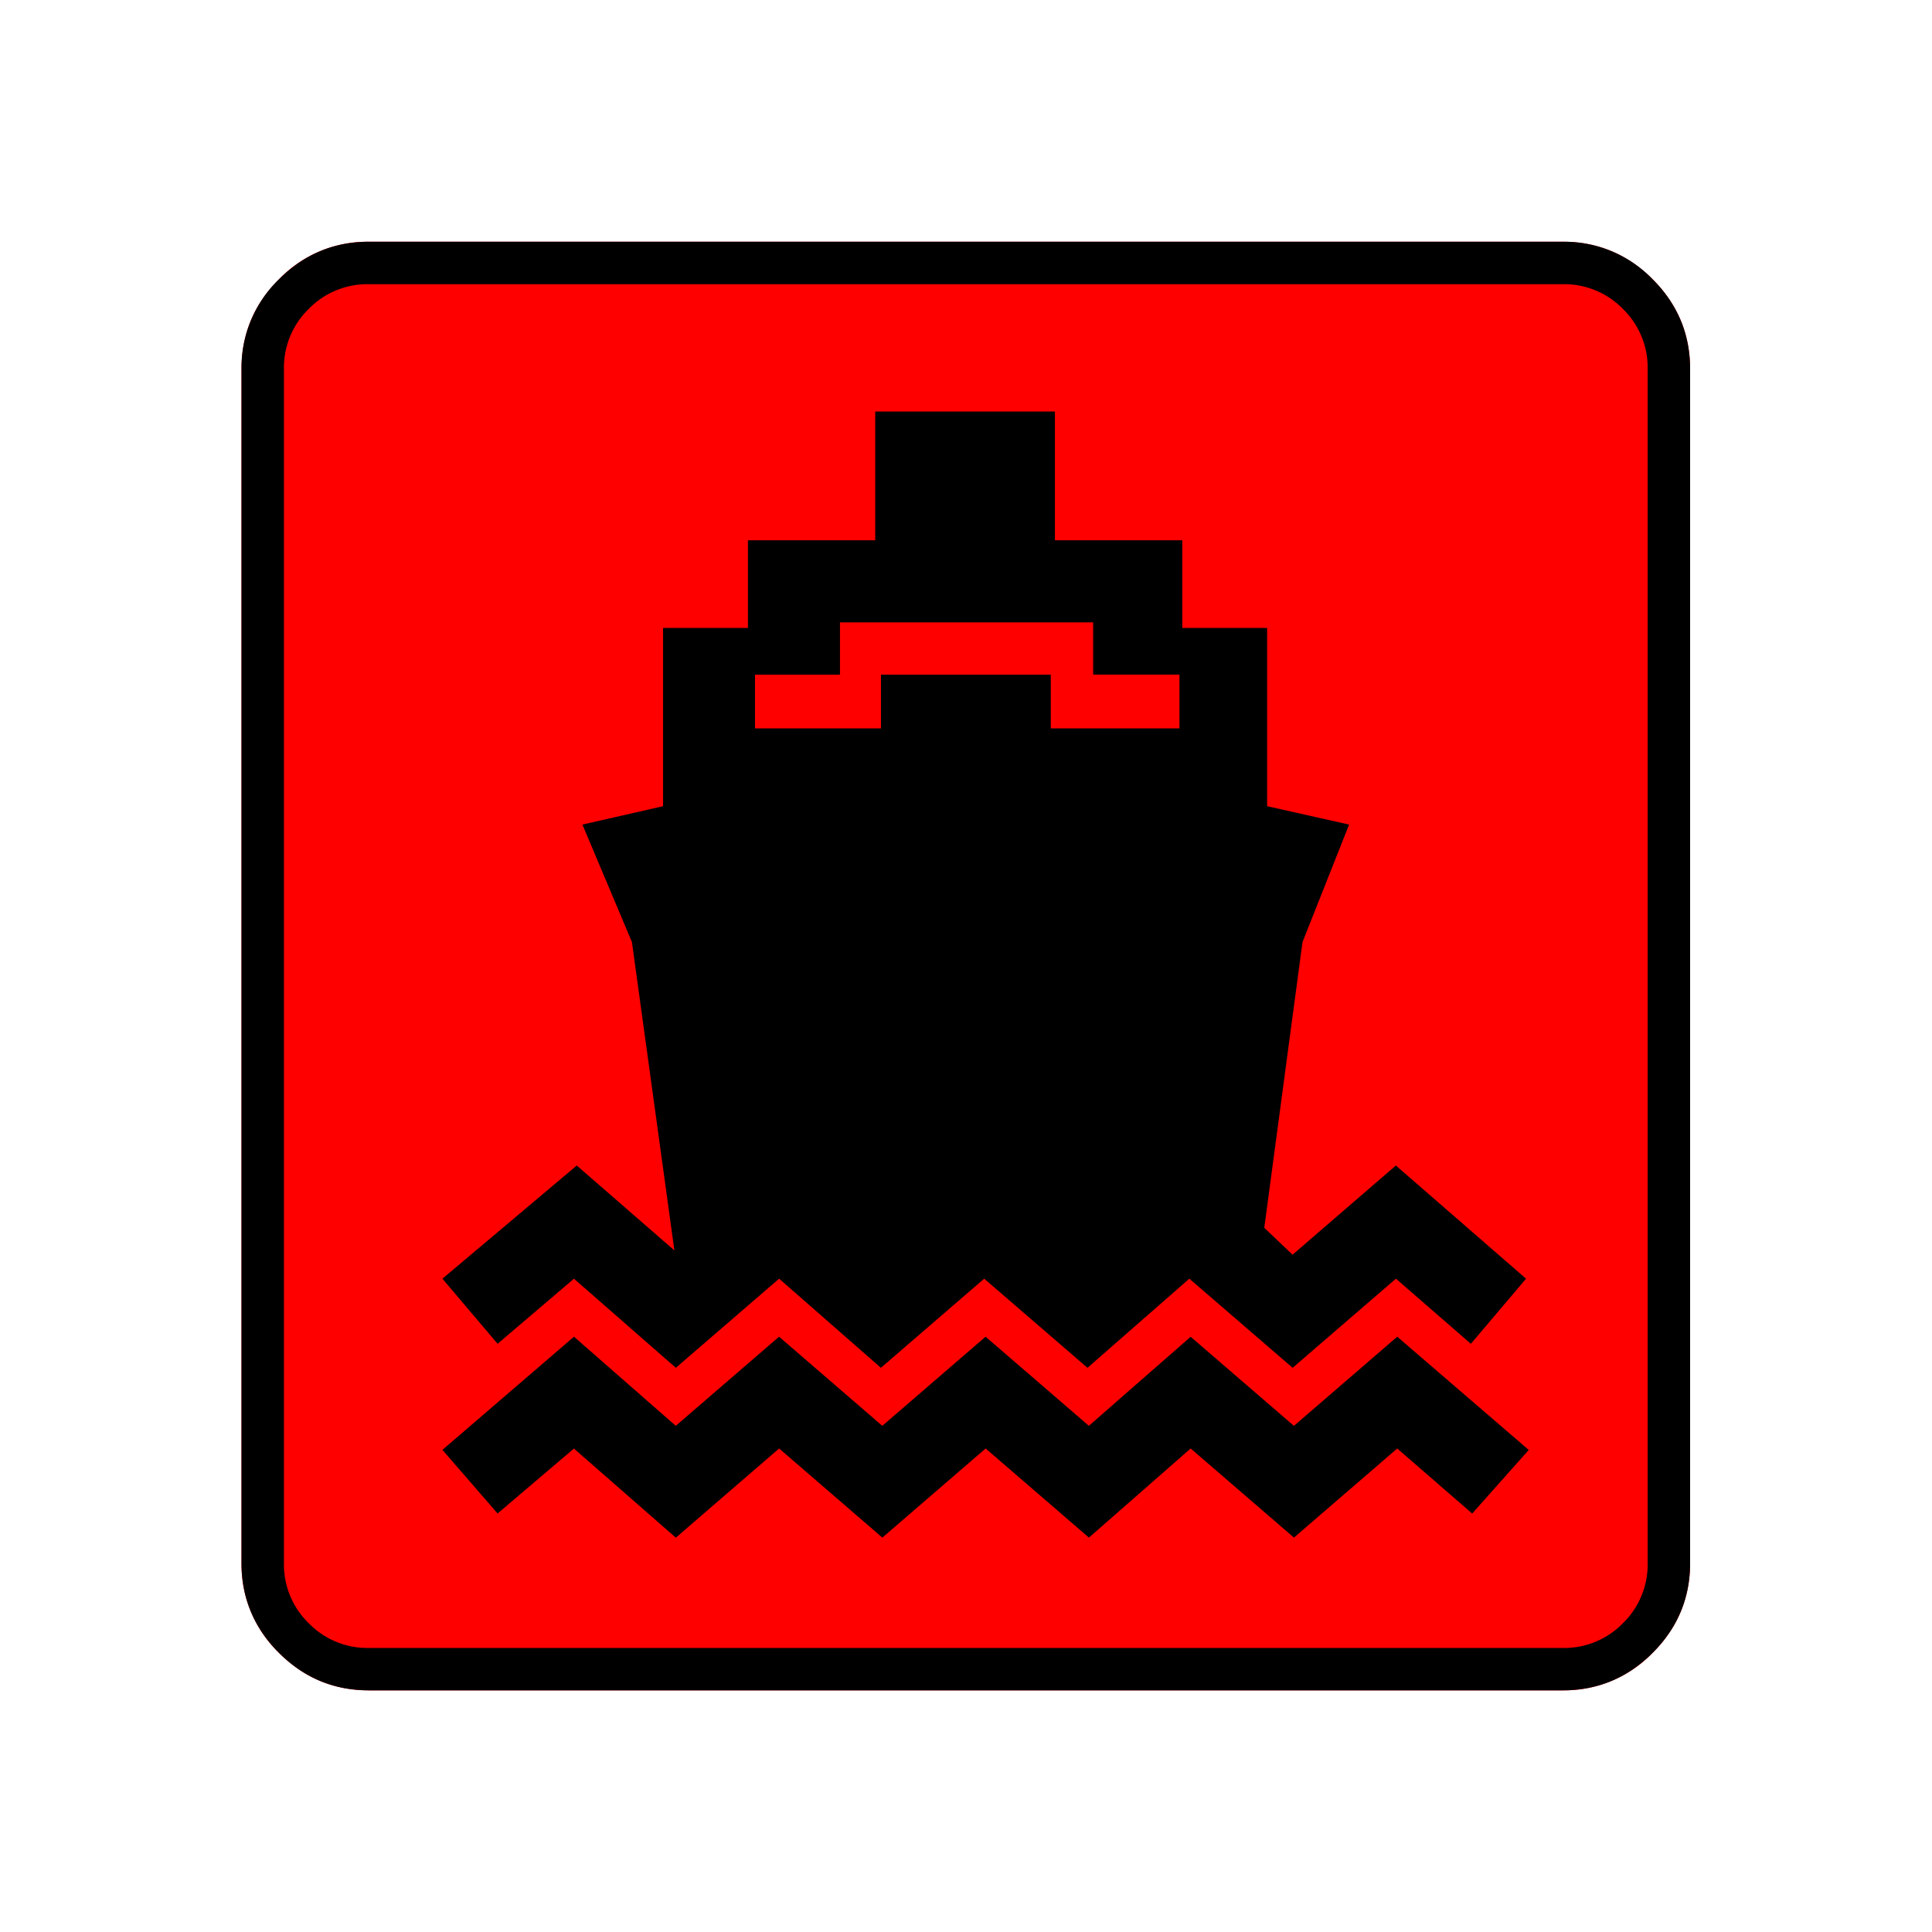 <svg xmlns="http://www.w3.org/2000/svg" width="20" height="20" version="1.2">
    <g font-weight="400" style="fill:none;fill-rule:evenodd;stroke:#000;stroke-width:1;stroke-linecap:square;stroke-linejoin:bevel">
        <g style="font-style:normal;font-weight:400;font-size:17.008px;font-family:icomoon;fill:red;fill-opacity:1;stroke:none">
            <path d="M2.021-18.688h18.957c.555 0 1.03.199 1.427.596.397.396.595.872.595 1.426V2.291c0 .554-.198 1.03-.595 1.426a1.946 1.946 0 0 1-1.427.595H2.021c-.554 0-1.029-.198-1.426-.595A1.946 1.946 0 0 1 0 2.291v-18.957c0-.554.198-1.03.595-1.426a1.946 1.946 0 0 1 1.426-.596" font-size="17.008" style="vector-effect:none;fill-rule:nonzero" transform="matrix(.652 0 0 .652 2.5 14.687)"/>
        </g>
        <g style="font-style:normal;font-weight:400;font-size:17.008px;font-family:icomoon;fill:#000;fill-opacity:1;stroke:none">
            <path d="M20.979-18.014a1.3 1.3 0 0 1 .954.393 1.3 1.3 0 0 1 .393.955V2.291a1.3 1.3 0 0 1-.393.955 1.3 1.3 0 0 1-.955.393H2.021a1.3 1.3 0 0 1-.954-.393 1.3 1.3 0 0 1-.393-.955v-18.957a1.3 1.3 0 0 1 .393-.955 1.3 1.3 0 0 1 .954-.393h18.957m0-.674H2.021c-.554 0-1.029.199-1.426.596A1.946 1.946 0 0 0 0-16.666V2.291c0 .554.198 1.03.595 1.426.397.397.872.595 1.426.595h18.957c.555 0 1.03-.198 1.427-.595.397-.397.595-.872.595-1.426v-18.957c0-.554-.198-1.03-.595-1.426a1.946 1.946 0 0 0-1.426-.596M16.71.113l-1.64-1.415L13.454.112l-1.64-1.415-1.64 1.415-1.639-1.415L6.895.112 5.279-1.303 3.19.494l.876 1.01L5.278.473l1.618 1.415L8.536.472l1.639 1.415 1.64-1.415 1.64 1.415L15.07.472l1.64 1.415L18.35.472l1.19 1.033.898-1.01-2.088-1.798L16.71.112M5.278-2.224 6.896-.809l1.64-1.415 1.616 1.415 1.64-1.415 1.64 1.415 1.617-1.415 1.64 1.415 1.64-1.415 1.19 1.034.876-1.034-2.067-1.797-1.64 1.416-.449-.427.607-4.537.74-1.865-1.302-.292v-2.83h-1.347v-1.392h-2.022v-2.044h-2.853v2.044H8.041v1.392H6.693v2.83l-1.28.292.786 1.865.674 4.896-1.55-1.348L3.19-2.224l.876 1.034 1.213-1.034m2.875-9.59h1.348v-.831h4.02v.83h1.37v.854h-2.043v-.853h-2.696v.853H8.153v-.853" font-size="17.008" style="vector-effect:none;fill-rule:nonzero" transform="matrix(.652 0 0 .652 2.5 14.687)"/>
        </g>
    </g>
</svg>
